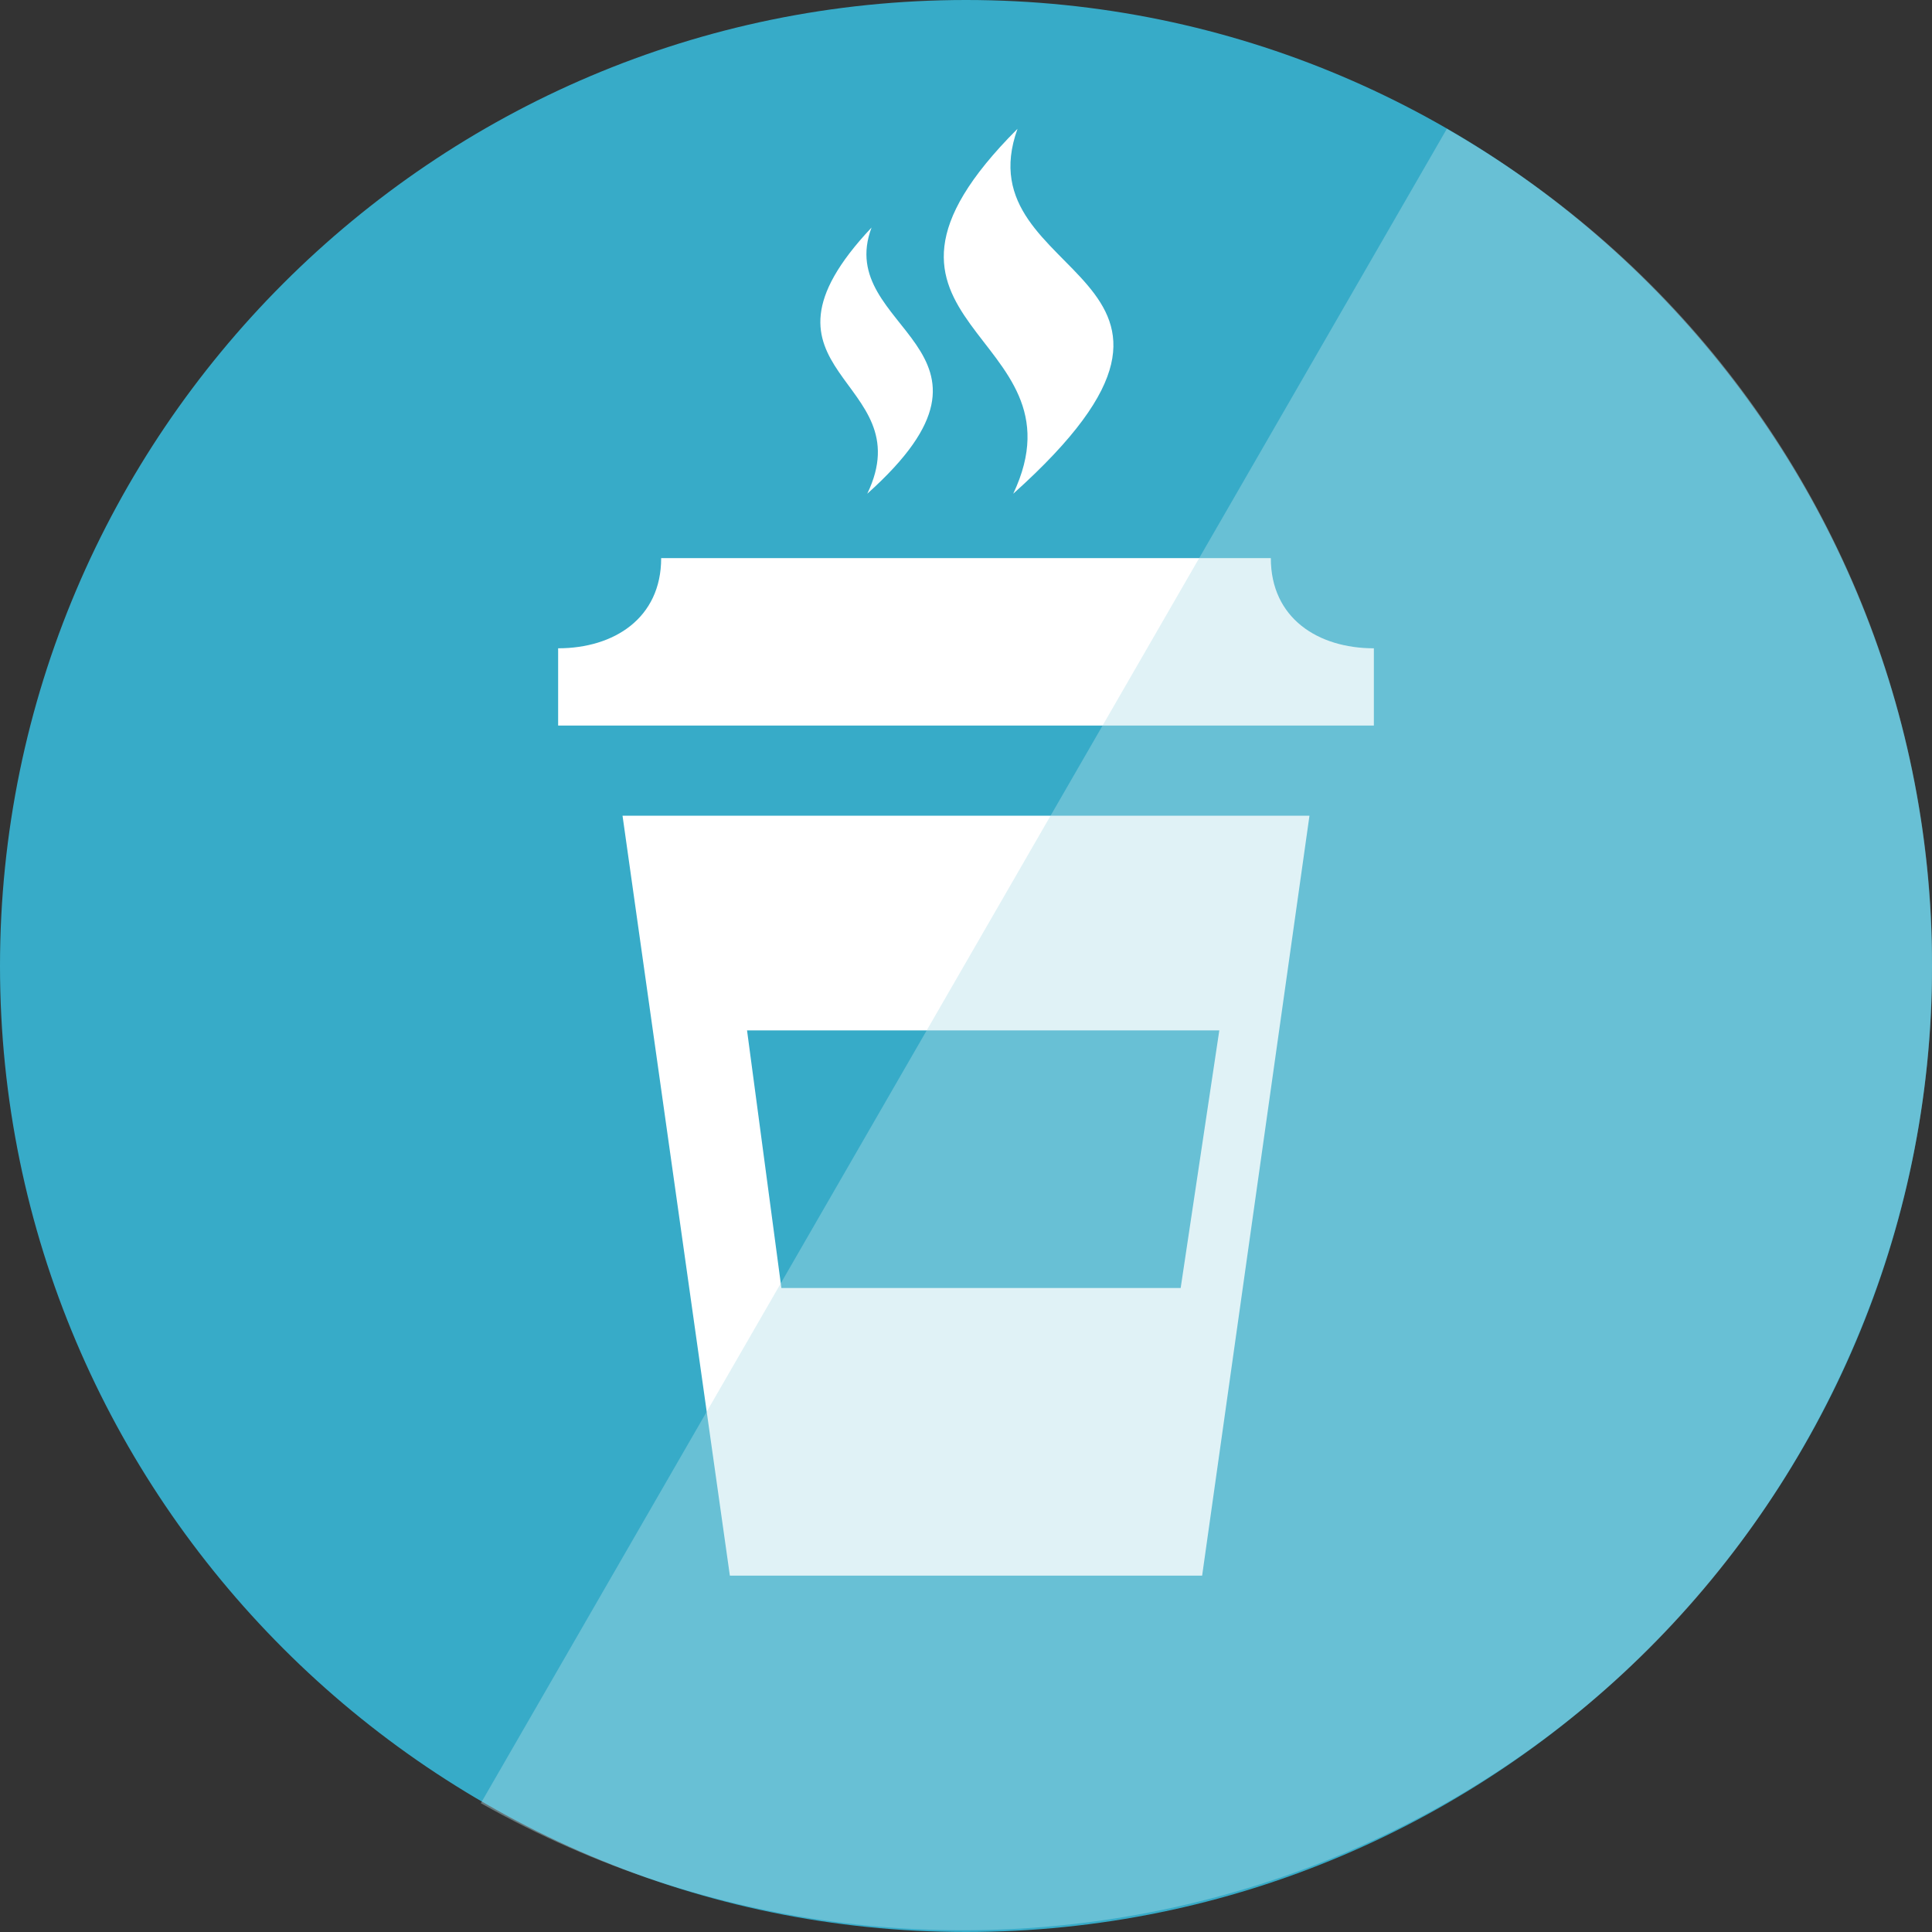 <?xml version="1.0" encoding="utf-8"?>
<!-- Generator: Adobe Illustrator 18.0.0, SVG Export Plug-In . SVG Version: 6.00 Build 0)  -->
<!DOCTYPE svg PUBLIC "-//W3C//DTD SVG 1.1//EN" "http://www.w3.org/Graphics/SVG/1.1/DTD/svg11.dtd">
<svg version="1.1" xmlns="http://www.w3.org/2000/svg" xmlns:xlink="http://www.w3.org/1999/xlink" x="0px" y="0px"
	 viewBox="0 0 45 45" enable-background="new 0 0 45 45" xml:space="preserve">
<rect x="0" y="0" width="45" height="45" fill="#333333" stroke="none"/>
<g id="Capa_2">
	<path fill="#37ABC8" d="M0,22.5C0,10.1,10.1,0,22.5,0C34.9,0,45,10.1,45,22.5C45,34.9,34.9,45,22.5,45C10.1,45,0,34.9,0,22.5z"/>
</g>
<g id="Capa_1">
	<g>
		<g>
			<path id="pencil-icon_1_" fill="#FFFFFF" d="M23.6,11.5c5.8-5.2-1.2-4.9,0.1-8.5C19.1,7.6,25.4,7.7,23.6,11.5z M20.2,11.5
				c3.8-3.4-0.8-3.8,0.1-6.2C17.1,8.7,21.5,8.8,20.2,11.5z M32,15.1c-1.3,0-2.4-0.7-2.4-2.1H15.4c0,1.4-1.1,2.1-2.4,2.1v1.8H32V15.1
				L32,15.1z M14.5,19L17,36.7h11L30.5,19H14.5z M27.5,30h-9.3l-0.8-6h11L27.5,30z"/>
		</g>
	</g>
</g>
<g id="Capa_3">
	<path opacity="0.4" fill="#B3DFEA" d="M33.7,3l-22.5,39C22,48.1,35.8,44.5,42,33.7C48.2,22.9,44.5,9.2,33.7,3z"/>
</g>
</svg>

